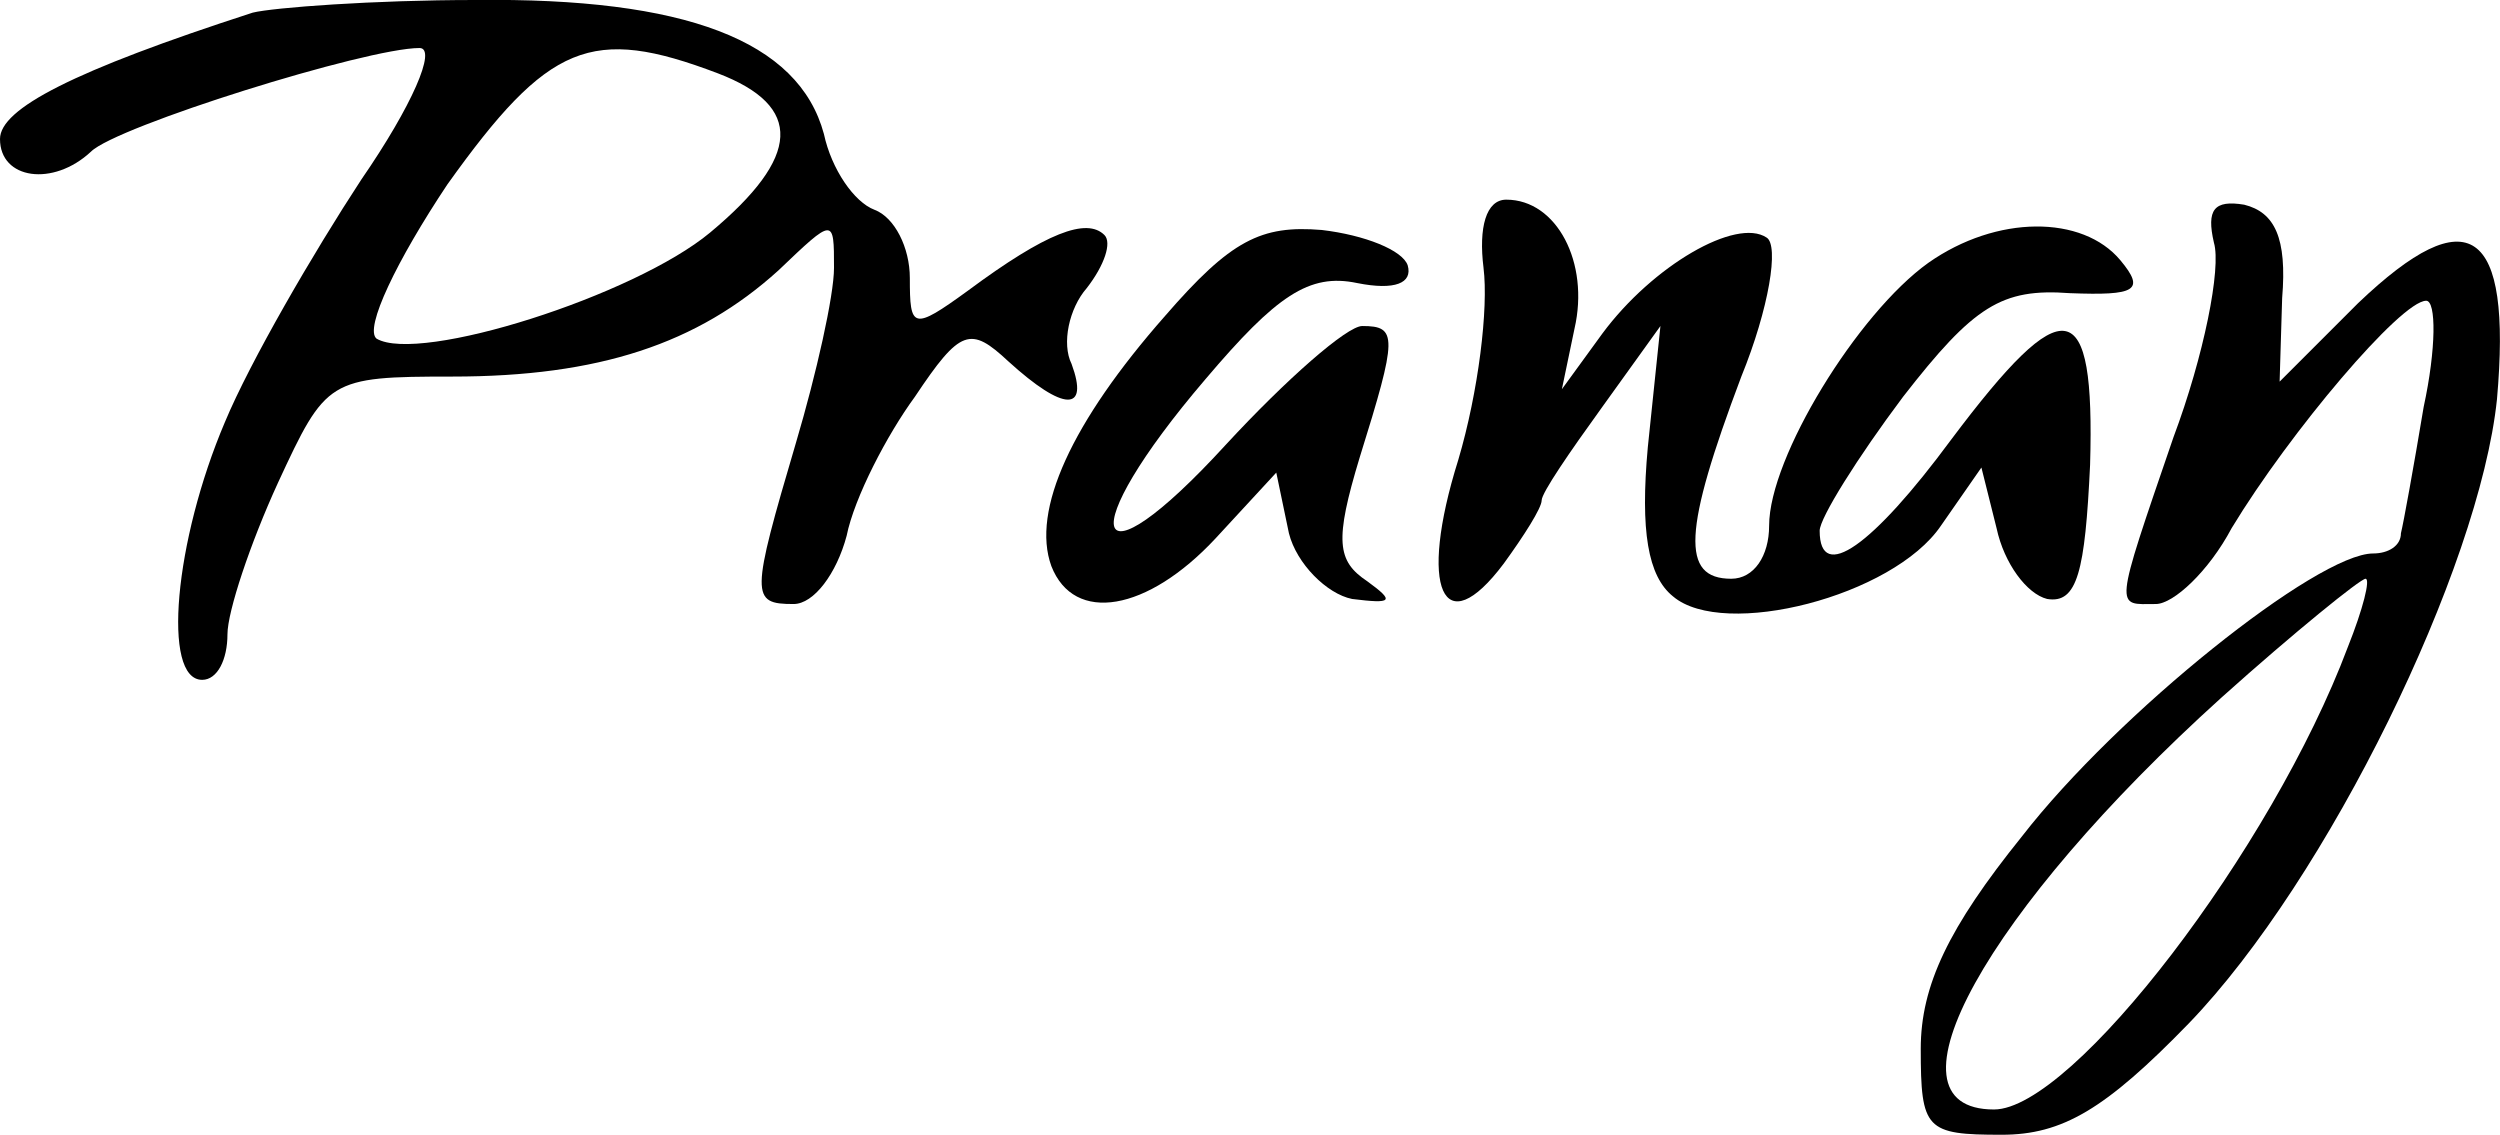 <svg xmlns="http://www.w3.org/2000/svg" version="1.0" preserveAspectRatio="xMidYMid meet" viewBox="11 15.1 98.92 44.9">

<g transform="translate(0,68) scale(0.1,-0.1)" fill="#000000" stroke="none">
<path d="M210 524 c-71 -23 -100 -38 -100 -50 0 -16 21 -19 36 -5 10 10 109 41 130 41 7 0 -3 -23 -23 -52 -19 -29 -44 -72 -54 -96 -20 -47 -25 -102 -9 -102 6 0 10 8 10 18 0 9 9 36 20 60 19 41 20 42 69 42 58 0 97 13 129 42 22 21 22 21 22 1 0 -11 -7 -42 -15 -69 -18 -61 -18 -64 -1 -64 8 0 17 12 21 27 3 15 16 40 27 55 18 27 22 28 37 14 22 -20 32 -20 25 -1 -4 8 -1 22 6 30 7 9 10 18 7 21 -7 7 -23 1 -54 -22 -22 -16 -23 -15 -23 5 0 12 -6 24 -14 27 -8 3 -17 16 -20 30 -10 37 -55 54 -138 53 -40 0 -80 -3 -88 -5z m184 -24 c34 -13 33 -33 -3 -63 -30 -25 -115 -52 -132 -42 -5 4 8 31 28 61 40 56 57 63 107 44z"/>
<path d="M697 423 c2 -16 -2 -49 -10 -76 -16 -51 -6 -73 18 -41 8 11 15 22 15 25 0 3 11 19 24 37 l23 32 -5 -48 c-3 -33 0 -51 10 -59 20 -17 87 0 106 28 l16 23 6 -24 c3 -14 12 -26 20 -28 12 -2 15 11 17 53 2 68 -10 70 -55 10 -31 -42 -52 -57 -52 -36 0 5 15 29 33 53 28 36 39 43 66 41 26 -1 30 1 20 13 -15 18 -49 18 -76 -1 -28 -20 -63 -77 -63 -104 0 -12 -6 -21 -15 -21 -20 0 -19 19 4 80 11 27 15 52 10 55 -12 8 -45 -11 -65 -38 l-16 -22 5 24 c6 26 -7 51 -27 51 -8 0 -11 -11 -9 -27z"/>
<path d="M986 433 c3 -10 -4 -45 -16 -77 -24 -70 -23 -66 -7 -66 7 0 21 13 30 30 23 38 67 90 77 90 4 0 4 -19 -1 -42 -4 -24 -8 -46 -9 -50 0 -5 -5 -8 -11 -8 -22 0 -101 -63 -139 -112 -29 -36 -40 -59 -40 -84 0 -32 2 -34 32 -34 24 0 41 10 74 44 55 57 115 180 122 247 6 68 -11 80 -55 38 l-31 -31 1 33 c2 24 -3 34 -15 37 -12 2 -15 -2 -12 -15z m53 -160 c-30 -80 -109 -183 -140 -183 -47 0 -3 79 90 163 29 26 55 47 57 47 2 0 -1 -12 -7 -27z"/>
<path d="M571 404 c-37 -42 -53 -77 -45 -99 9 -23 38 -18 65 11 l24 26 5 -24 c3 -12 15 -24 25 -26 16 -2 17 -1 6 7 -12 8 -13 16 -3 49 15 48 15 52 1 52 -6 0 -30 -21 -54 -47 -54 -59 -61 -36 -8 26 28 33 41 42 60 38 15 -3 22 0 20 7 -2 6 -17 12 -34 14 -24 2 -36 -4 -62 -34z"/>
</g>
</svg>